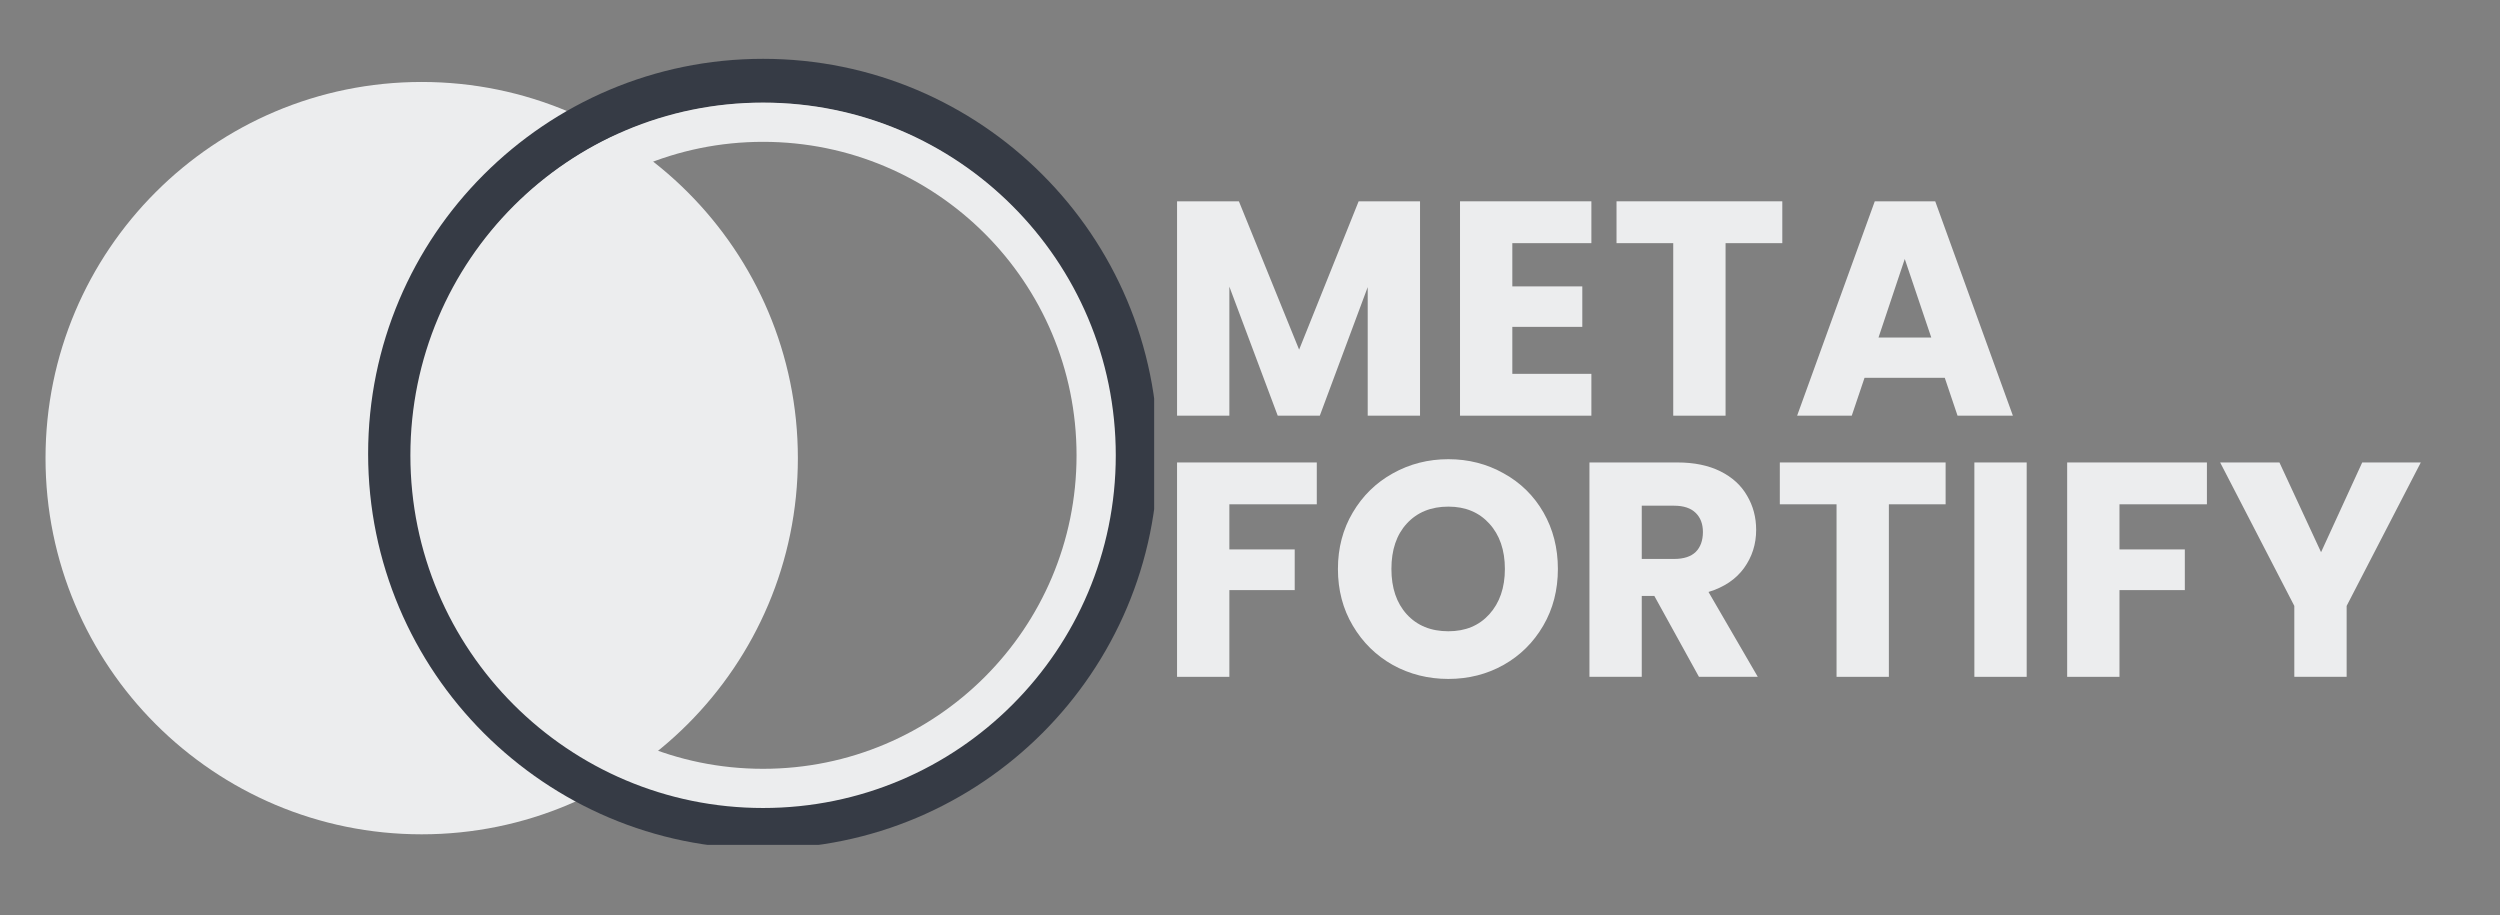 <svg xmlns="http://www.w3.org/2000/svg" xmlns:xlink="http://www.w3.org/1999/xlink" width="224" zoomAndPan="magnify" viewBox="0 0 168 61.5" height="82" preserveAspectRatio="xMidYMid meet" version="1.0"><rect x="0" y="0" width="168" height="61.5" fill="#808080" stroke="none"/><defs><g/><clipPath id="dcb98d682c"><path d="M 3.059 5.508 L 53.617 5.508 L 53.617 56.066 L 3.059 56.066 Z M 3.059 5.508 " clip-rule="nonzero"/></clipPath><clipPath id="577315486d"><path d="M 28.336 5.508 C 14.375 5.508 3.059 16.828 3.059 30.789 C 3.059 44.75 14.375 56.066 28.336 56.066 C 42.297 56.066 53.617 44.75 53.617 30.789 C 53.617 16.828 42.297 5.508 28.336 5.508 Z M 28.336 5.508 " clip-rule="nonzero"/></clipPath><clipPath id="2411428bfd"><path d="M 24.738 3.953 L 77.559 3.953 L 77.559 56.777 L 24.738 56.777 Z M 24.738 3.953 " clip-rule="nonzero"/></clipPath><clipPath id="b1a65cf2a0"><path d="M 27.578 6.895 L 75 6.895 L 75 54.508 L 27.578 54.508 Z M 27.578 6.895 " clip-rule="nonzero"/></clipPath></defs><g fill="#ecedee" fill-opacity="1"><g transform="translate(77.832, 27.934)"><g><path d="M 17.594 -14.406 L 17.594 0 L 14.078 0 L 14.078 -8.641 L 10.859 0 L 8.031 0 L 4.781 -8.672 L 4.781 0 L 1.266 0 L 1.266 -14.406 L 5.422 -14.406 L 9.469 -4.438 L 13.469 -14.406 Z M 17.594 -14.406 "/></g></g></g><g fill="#ecedee" fill-opacity="1"><g transform="translate(96.847, 27.934)"><g><path d="M 4.781 -11.594 L 4.781 -8.688 L 9.484 -8.688 L 9.484 -5.969 L 4.781 -5.969 L 4.781 -2.812 L 10.094 -2.812 L 10.094 0 L 1.266 0 L 1.266 -14.406 L 10.094 -14.406 L 10.094 -11.594 Z M 4.781 -11.594 "/></g></g></g><g fill="#ecedee" fill-opacity="1"><g transform="translate(108.13, 27.934)"><g><path d="M 11.641 -14.406 L 11.641 -11.594 L 7.828 -11.594 L 7.828 0 L 4.312 0 L 4.312 -11.594 L 0.5 -11.594 L 0.5 -14.406 Z M 11.641 -14.406 "/></g></g></g><g fill="#ecedee" fill-opacity="1"><g transform="translate(120.438, 27.934)"><g><path d="M 10.25 -2.547 L 4.859 -2.547 L 4 0 L 0.328 0 L 5.547 -14.406 L 9.609 -14.406 L 14.828 0 L 11.109 0 Z M 9.344 -5.25 L 7.562 -10.531 L 5.797 -5.25 Z M 9.344 -5.25 "/></g></g></g><g fill="#ecedee" fill-opacity="1"><g transform="translate(77.832, 45.483)"><g><path d="M 10.656 -14.406 L 10.656 -11.594 L 4.781 -11.594 L 4.781 -8.562 L 9.172 -8.562 L 9.172 -5.828 L 4.781 -5.828 L 4.781 0 L 1.266 0 L 1.266 -14.406 Z M 10.656 -14.406 "/></g></g></g><g fill="#ecedee" fill-opacity="1"><g transform="translate(89.237, 45.483)"><g><path d="M 8.094 0.141 C 6.738 0.141 5.492 -0.172 4.359 -0.797 C 3.234 -1.43 2.336 -2.312 1.672 -3.438 C 1.004 -4.562 0.672 -5.832 0.672 -7.25 C 0.672 -8.656 1.004 -9.922 1.672 -11.047 C 2.336 -12.172 3.234 -13.047 4.359 -13.672 C 5.492 -14.305 6.738 -14.625 8.094 -14.625 C 9.445 -14.625 10.688 -14.305 11.812 -13.672 C 12.945 -13.047 13.836 -12.172 14.484 -11.047 C 15.129 -9.922 15.453 -8.656 15.453 -7.25 C 15.453 -5.832 15.125 -4.562 14.469 -3.438 C 13.812 -2.312 12.922 -1.43 11.797 -0.797 C 10.68 -0.172 9.445 0.141 8.094 0.141 Z M 8.094 -3.062 C 9.238 -3.062 10.156 -3.441 10.844 -4.203 C 11.539 -4.973 11.891 -5.988 11.891 -7.25 C 11.891 -8.52 11.539 -9.535 10.844 -10.297 C 10.156 -11.055 9.238 -11.438 8.094 -11.438 C 6.926 -11.438 5.992 -11.055 5.297 -10.297 C 4.609 -9.547 4.266 -8.531 4.266 -7.25 C 4.266 -5.977 4.609 -4.961 5.297 -4.203 C 5.992 -3.441 6.926 -3.062 8.094 -3.062 Z M 8.094 -3.062 "/></g></g></g><g fill="#ecedee" fill-opacity="1"><g transform="translate(105.545, 45.483)"><g><path d="M 8.625 0 L 5.625 -5.438 L 4.781 -5.438 L 4.781 0 L 1.266 0 L 1.266 -14.406 L 7.172 -14.406 C 8.305 -14.406 9.27 -14.207 10.062 -13.812 C 10.863 -13.414 11.461 -12.867 11.859 -12.172 C 12.266 -11.484 12.469 -10.719 12.469 -9.875 C 12.469 -8.914 12.195 -8.062 11.656 -7.312 C 11.113 -6.562 10.316 -6.023 9.266 -5.703 L 12.578 0 Z M 4.781 -7.922 L 6.953 -7.922 C 7.598 -7.922 8.082 -8.078 8.406 -8.391 C 8.727 -8.711 8.891 -9.16 8.891 -9.734 C 8.891 -10.273 8.727 -10.703 8.406 -11.016 C 8.082 -11.336 7.598 -11.5 6.953 -11.5 L 4.781 -11.5 Z M 4.781 -7.922 "/></g></g></g><g fill="#ecedee" fill-opacity="1"><g transform="translate(119.104, 45.483)"><g><path d="M 11.641 -14.406 L 11.641 -11.594 L 7.828 -11.594 L 7.828 0 L 4.312 0 L 4.312 -11.594 L 0.5 -11.594 L 0.5 -14.406 Z M 11.641 -14.406 "/></g></g></g><g fill="#ecedee" fill-opacity="1"><g transform="translate(131.412, 45.483)"><g><path d="M 4.781 -14.406 L 4.781 0 L 1.266 0 L 1.266 -14.406 Z M 4.781 -14.406 "/></g></g></g><g fill="#ecedee" fill-opacity="1"><g transform="translate(137.648, 45.483)"><g><path d="M 10.656 -14.406 L 10.656 -11.594 L 4.781 -11.594 L 4.781 -8.562 L 9.172 -8.562 L 9.172 -5.828 L 4.781 -5.828 L 4.781 0 L 1.266 0 L 1.266 -14.406 Z M 10.656 -14.406 "/></g></g></g><g fill="#ecedee" fill-opacity="1"><g transform="translate(149.053, 45.483)"><g><path d="M 13.625 -14.406 L 8.641 -4.766 L 8.641 0 L 5.125 0 L 5.125 -4.766 L 0.141 -14.406 L 4.125 -14.406 L 6.922 -8.375 L 9.688 -14.406 Z M 13.625 -14.406 "/></g></g></g><g clip-path="url(#dcb98d682c)"><g clip-path="url(#577315486d)"><path fill="#ecedee" d="M 3.059 5.508 L 53.617 5.508 L 53.617 56.066 L 3.059 56.066 Z M 3.059 5.508 " fill-opacity="1" fill-rule="nonzero"/></g></g><g clip-path="url(#2411428bfd)"><path fill="#363b45" d="M 51.277 3.953 C 58.609 3.953 65.246 6.926 70.047 11.73 C 74.852 16.531 77.82 23.168 77.82 30.496 C 77.82 37.824 74.852 44.461 70.047 49.266 C 65.246 54.066 58.609 57.039 51.277 57.039 C 43.949 57.039 37.316 54.066 32.512 49.266 C 27.707 44.461 24.738 37.824 24.738 30.496 C 24.738 23.168 27.707 16.531 32.512 11.73 C 37.316 6.926 43.949 3.953 51.277 3.953 Z M 67.961 13.812 C 63.691 9.543 57.793 6.902 51.277 6.902 C 44.766 6.902 38.867 9.543 34.598 13.812 C 30.328 18.082 27.688 23.98 27.688 30.496 C 27.688 37.012 30.328 42.91 34.598 47.18 C 38.867 51.449 44.766 54.09 51.277 54.09 C 57.793 54.09 63.691 51.449 67.961 47.18 C 72.23 42.91 74.871 37.012 74.871 30.496 C 74.871 23.98 72.23 18.082 67.961 13.812 " fill-opacity="1" fill-rule="nonzero"/></g><g clip-path="url(#b1a65cf2a0)"><path fill="#ecedee" d="M 51.277 6.895 C 57.824 6.895 63.75 9.547 68.035 13.836 C 72.328 18.125 74.98 24.051 74.98 30.598 C 74.98 37.141 72.328 43.066 68.035 47.355 C 63.75 51.645 57.824 54.297 51.277 54.297 C 44.734 54.297 38.809 51.645 34.52 47.355 C 30.23 43.066 27.578 37.141 27.578 30.598 C 27.578 24.051 30.23 18.125 34.52 13.836 C 38.809 9.547 44.734 6.895 51.277 6.895 Z M 66.176 15.699 C 62.363 11.887 57.098 9.531 51.277 9.531 C 45.461 9.531 40.195 11.887 36.383 15.699 C 32.57 19.512 30.211 24.777 30.211 30.598 C 30.211 36.414 32.57 41.68 36.383 45.492 C 40.195 49.305 45.461 51.664 51.277 51.664 C 57.098 51.664 62.363 49.305 66.176 45.492 C 69.988 41.68 72.344 36.414 72.344 30.598 C 72.344 24.777 69.988 19.512 66.176 15.699 " fill-opacity="1" fill-rule="nonzero"/></g></svg>